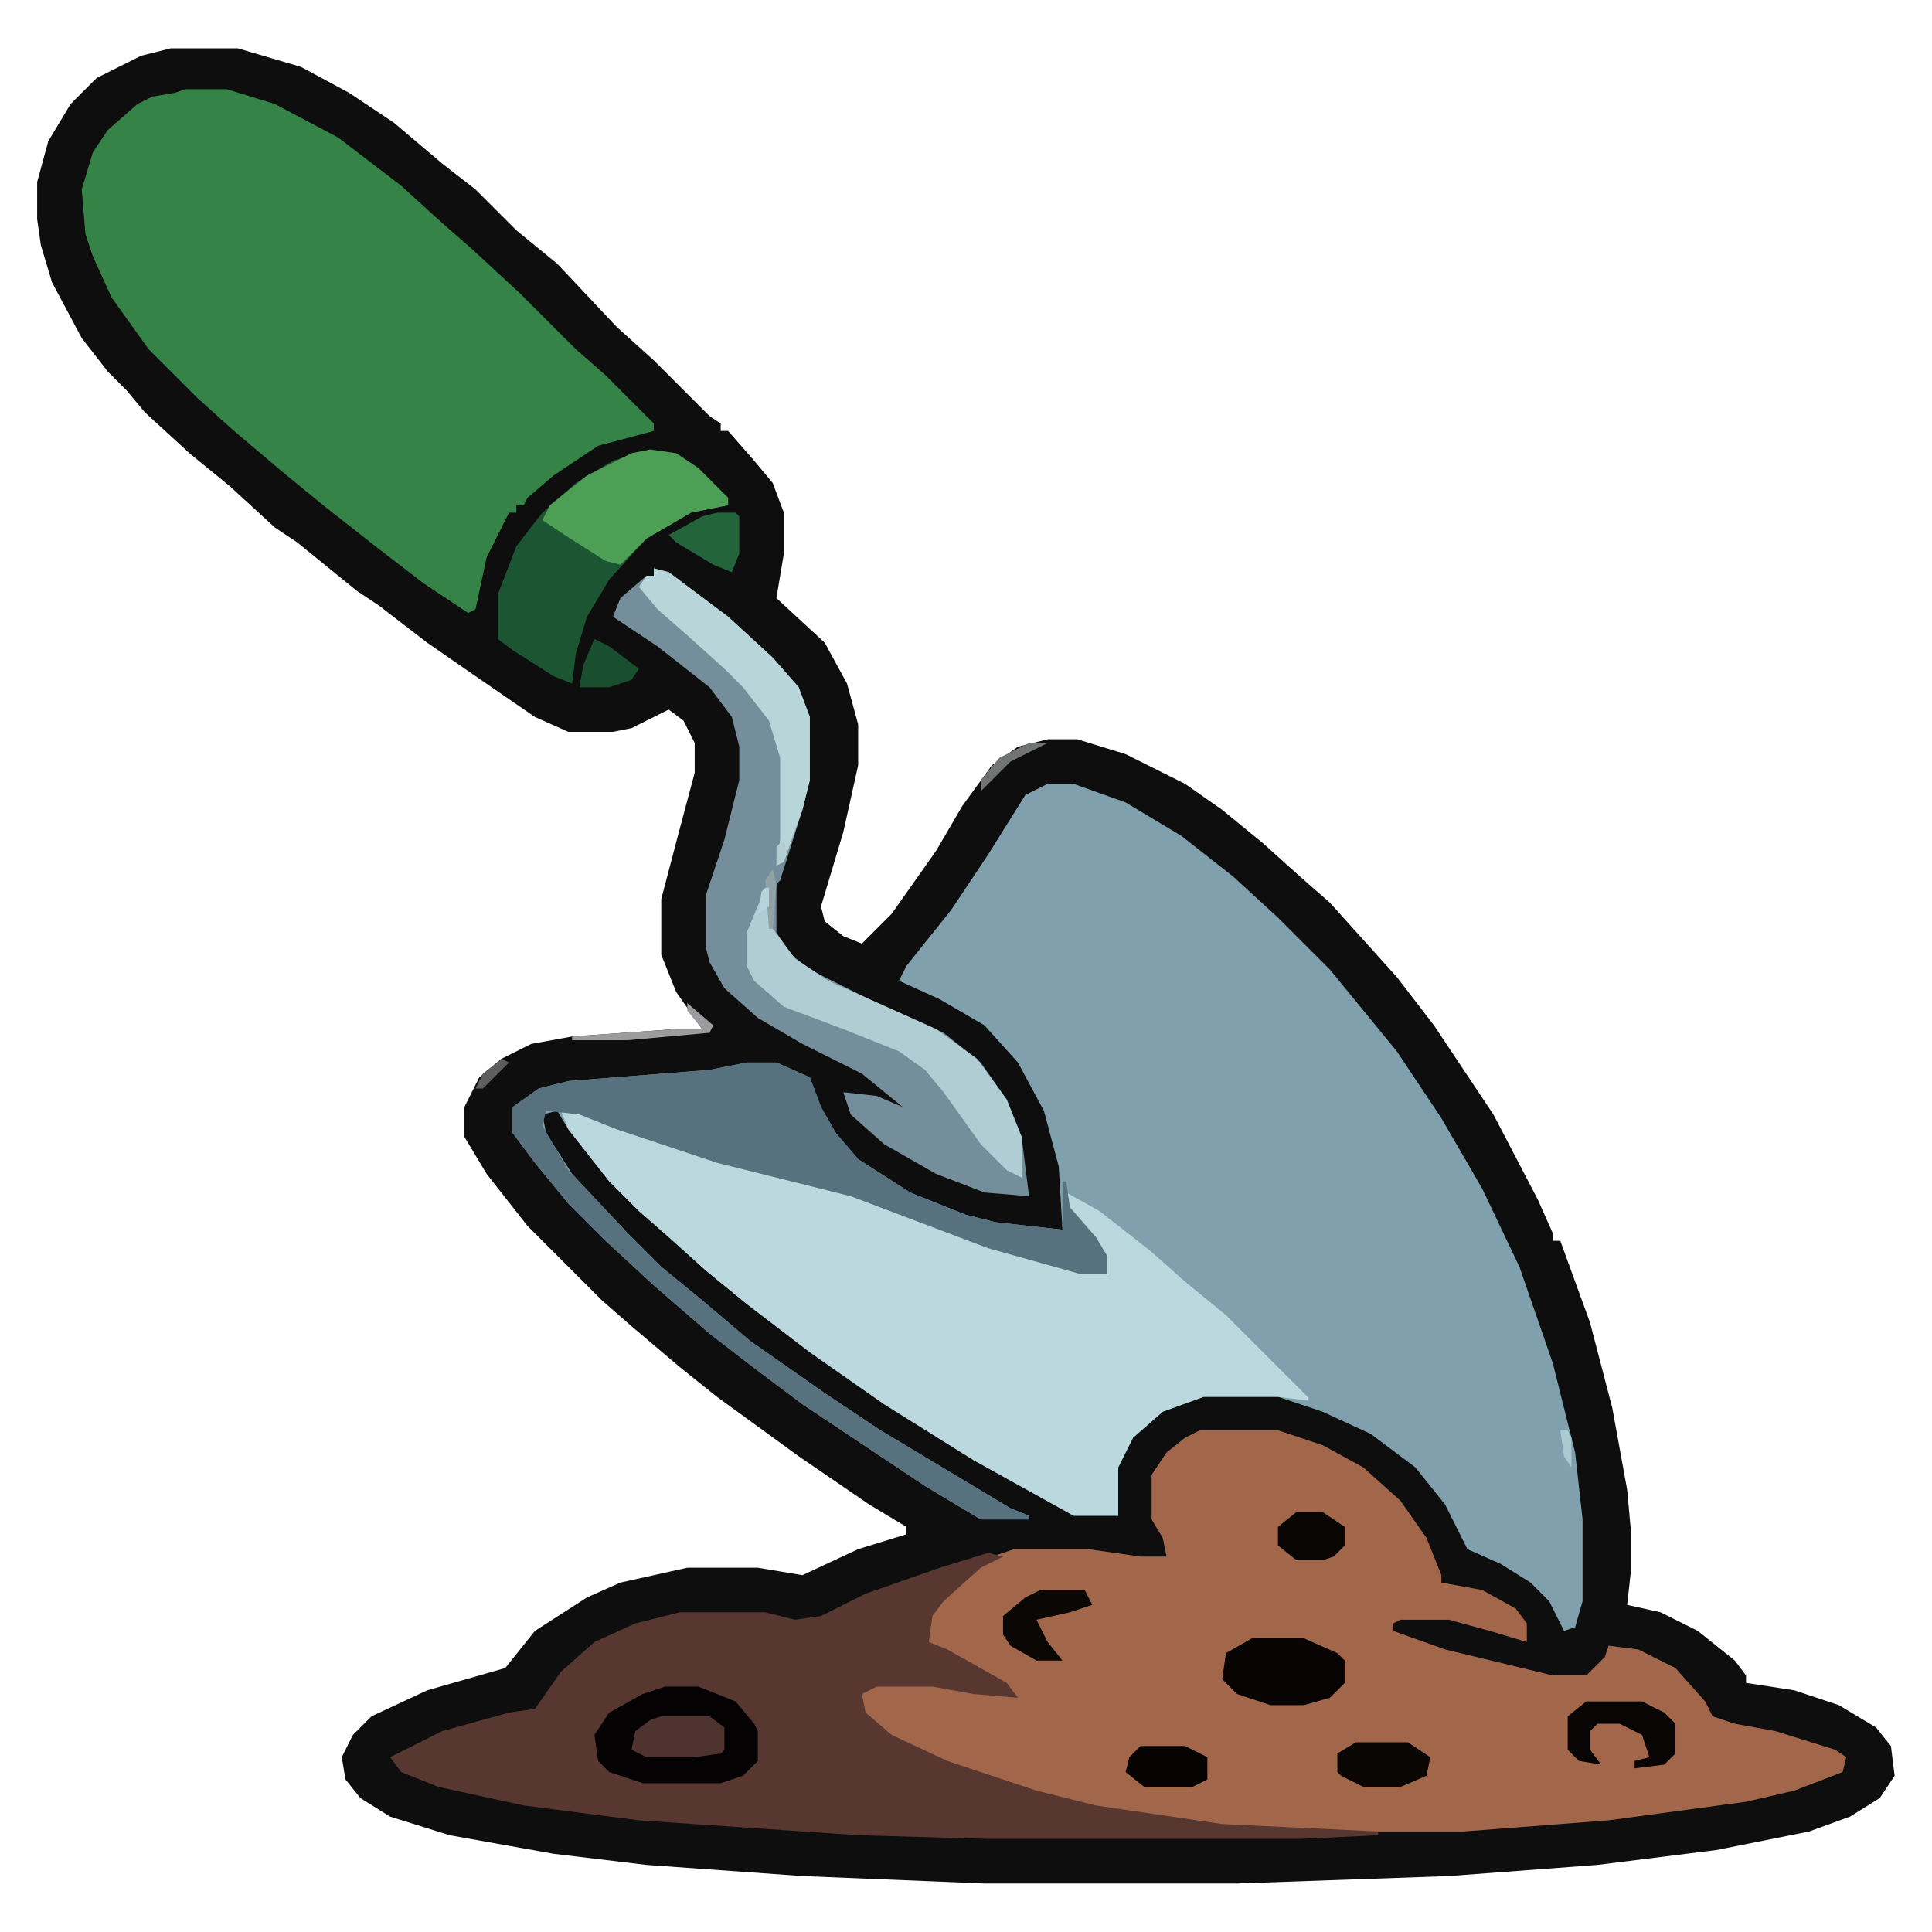 <svg version="1.0" xmlns="http://www.w3.org/2000/svg"
     width="50px" height="50px"
     viewBox="0 0 350 350"
     preserveAspectRatio="xMidYMid meet">
  <g transform="translate(0.00, 2.02) scale(0.673)">
    <path fill="#0E0E0E" d="M46 10h18l17 5 13 7 12 8 13 11 9 7 11 11 11 9 16 17 10 9 15 15 3 2v2h2l7 8 5 6 3 8v11l-2 12 13 12 6 11 3 11v11l-4 18-6 20 1 4 5 4 5 2 8-8 12-17 7-12 8-11 7-5 8-2h8l13 4 16 8 10 7 11 9 10 9 8 7 9 10 9 10 10 13 10 15 6 9 12 23 4 9v2h2l8 22 6 23 4 22 1 11v11l-1 9 9 2 10 5 10 8 3 4v2l13 2 12 4 10 6 4 5 1 8-4 6-8 5-11 4-25 5-32 4-40 3-57 2h-68l-49-2-42-3-25-3-28-5-16-5-8-5-4-5-1-6 3-6 5-5 15-7 21-6 8-10 14-9 9-4 18-4h19l12 2 15-7 13-4v-2l-10-6-19-13-11-8-11-8-10-8-13-11-8-7-15-15-5-5-11-14-6-10v-8l4-8 6-5 8-4 11-2 28-2h7l-7-10-4-10v-15l5-19 4-15v-8l-3-6-4-3-10 5-5 1h-12l-9-4-16-11-13-9-13-10-6-4-16-13-6-4-12-11-11-9-12-11-5-6-5-5-7-9-8-15-3-10-1-7V46l3-11 6-10 7-7 12-6Z"/><path fill="#7FA0AC" d="M282 208h7l14 5 15 9 14 11 12 11 14 14 9 11 9 11 12 18 11 19 10 21 9 26 6 24 2 18v22l-2 7-3 1-4-8-5-5-8-5-9-4-6-12-8-10-12-9-13-6-12-4h-20l-11 4-8 7-4 8v13h-12l-27-15-24-15-20-14-17-13-11-9-10-9-8-7-8-8-11-14-3-5-4 1 1 5 7 11 15 16 9 9 11 9 13 11 20 14 15 10 20 12 15 9 5 2v1h-13l-15-9-33-22-12-9-13-10-15-13-13-12-10-10-9-11-6-8v-7l7-5 8-2 38-3 10-2h8l9 4 3 8 4 7 6 7 14 9 15 6 8 2 18 2-1-17-4-15-7-13-9-10-12-7-11-5 2-4 12-15 10-15 10-16Z"/><path fill="#A2664B" d="M323 382h21l12 4 11 6 10 9 7 10 4 10v2l11 2 9 5 3 4v5l-10-3-11-3h-13l-2 1v2l14 5 29 7h9l5-5 1-3 8 1 10 5 8 9 2 4 6 2 11 2 16 5 3 2-1 4-13 5-13 3-37 5-39 3h-49l-23-2-31-5-21-6-20-7-13-7-6-7 1-4 4-2h15l17 3h5l-9-6-11-6-3-2v-7l9-10 8-6 6-2h20l14 2h7l-1-5-3-5v-12l4-6 5-4Z"/><path fill="#358347" d="M50 21h11l13 4 17 9 17 13 11 10 8 7 13 12 15 15 8 7 8 8 5 5v2l-15 4-12 8-7 6-1 2h-2v2h-2l-2 4-4 8-3 14-2 1-12-8-13-10-14-11-11-9-13-11-10-9-13-13-10-14-5-11-2-6-1-12 3-10 4-6 8-7 4-2 6-1Z"/><path fill="#BAD8DE" d="m151 296 7 1 23 8 23 7 25 6 43 16 19 5 7 1-2-7-8-10-1-5 9 5 14 11 9 8 11 9 22 22v1l-8-1h-20l-11 4-8 7-4 8v13h-12l-27-15-24-15-20-14-17-13-11-9-10-9-8-7-8-8-11-14Z"/><path fill="#583731" d="m266 415 4 1-6 3-10 9-3 4-1 7 5 2 16 9 3 4-12-1-11-2h-15l-4 2 1 5 7 6 15 7 24 8 16 4 34 5 42 2v1l-21 1h-84l-35-1-59-4-31-4-23-5-10-4-3-4 14-7 18-5 7-1 7-10 9-8 11-5 12-3h23l8 2 7-1 12-6 20-7Z"/><path fill="#748E9B" d="m176 150 4 1 16 12 12 11 7 8 3 8v17l-2 8-6 19-1 1v13l4 6 5 4 16 8 20 9 10 8 7 10 4 10 2 16-12-1-13-5-14-8-9-8-2-6 9 1 7 3-11-9-16-8-12-7-9-8-4-7-1-4v-14l5-15 4-16v-9l-2-8-6-8-14-11-12-8 2-5 7-6h2Z"/><path fill="#58717E" d="M201 283h8l9 4 3 8 4 7 6 7 14 9 15 6 8 2 18 2v-13h1l1 7 7 8 3 5v5h-7l-25-7-37-14-36-9-27-9-10-4-9-1-1 4 7 12 16 17 9 9 11 9 13 11 20 14 15 10 20 12 15 9 5 2v1h-13l-15-9-33-22-12-9-13-10-15-13-13-12-10-10-9-11-6-8v-7l7-5 8-2 38-3Z"/><path fill="#1C5531" d="m175 118 7 1 6 4 8 8v2l-10 2-12 7-10 11-6 10-3 10-1 8-5-2-11-7-4-3v-12l5-13 7-9 9-8 10-6Z"/><path fill="#B0CDD3" d="M206 236h1l1 11 6 8 9 6 29 13 11 8 8 11 4 10v11l-4-2-7-7-10-14-5-6-7-5-15-6-16-6-8-7-2-4v-9Z"/><path fill="#040202" d="M179 451h9l10 4 5 6 1 2v8l-4 4-6 2h-21l-9-3-3-3-1-7 4-6 9-5Z"/><path fill="#4E9F56" d="m175 118 7 1 6 4 8 8v2l-10 2-12 7-7 7-4-1-11-7-6-4 2-4 10-8 12-6Z"/><path fill="#B8D6D9" d="m176 150 4 1 16 12 12 11 7 8 3 8v17l-2 8-5 14-2 1 1-7v-22l-3-10-7-9-5-5-10-9-8-7-5-6 2-3h2Z"/><path fill="#070403" d="M337 438h14l9 4 2 2v6l-4 4-7 2h-9l-9-3-4-4 1-7Z"/><path fill="#090504" d="M427 455h15l6 3 3 3v8l-3 3-8 1v-2l4-1-2-6-6-3h-6l-2 2v5l3 4-6-1-3-3v-9Z"/><path fill="#0A0604" d="M365 466h14l6 4-1 5-7 3h-10l-6-3-1-1v-5Z"/><path fill="#4E332E" d="M178 459h13l4 3v6l-1 1-7 1h-13l-4-2 1-5 4-3Z"/><path fill="#0B0705" d="M280 425h12l2 4-6 2-9 2 3 6 4 5h-7l-7-4-2-3v-5l6-5Z"/><path fill="#060302" d="M307 467h12l6 3v6l-4 2h-13l-5-4 1-4Z"/><path fill="#090604" d="M349 404h7l6 4v5l-3 3-3 1h-7l-5-4v-5Z"/><path fill="#24643B" d="M193 135h5l1 1v10l-2 5-5-2-10-6-2-2 9-5Z"/><path fill="#194F2E" d="m160 169 4 2 8 6-2 3-6 2h-8l1-6Z"/><path fill="#9C9C9E" d="m185 267 7 6-1 2-22 2h-15v-1l28-2h7l-4-5Z"/><path fill="#727373" d="M277 197h5l-4 2-6 3-8 8v-3l5-6Z"/><path fill="#5C5D5D" d="m135 282 2 1-7 7h-2l2-4Z"/><path fill="#8FA2A6" d="m208 231 1 4-1 12h-1l-1-13Z"/><path fill="#ABC9D2" d="M420 382h2l1 2v8l-2-3Z"/><path fill="#B4CDD2" d="m211 223 1 4-3 3v-5Z"/><path fill="#B7D3DB" d="M206 236h1v5l-3 2 1-6Z"/>
  </g>
</svg>